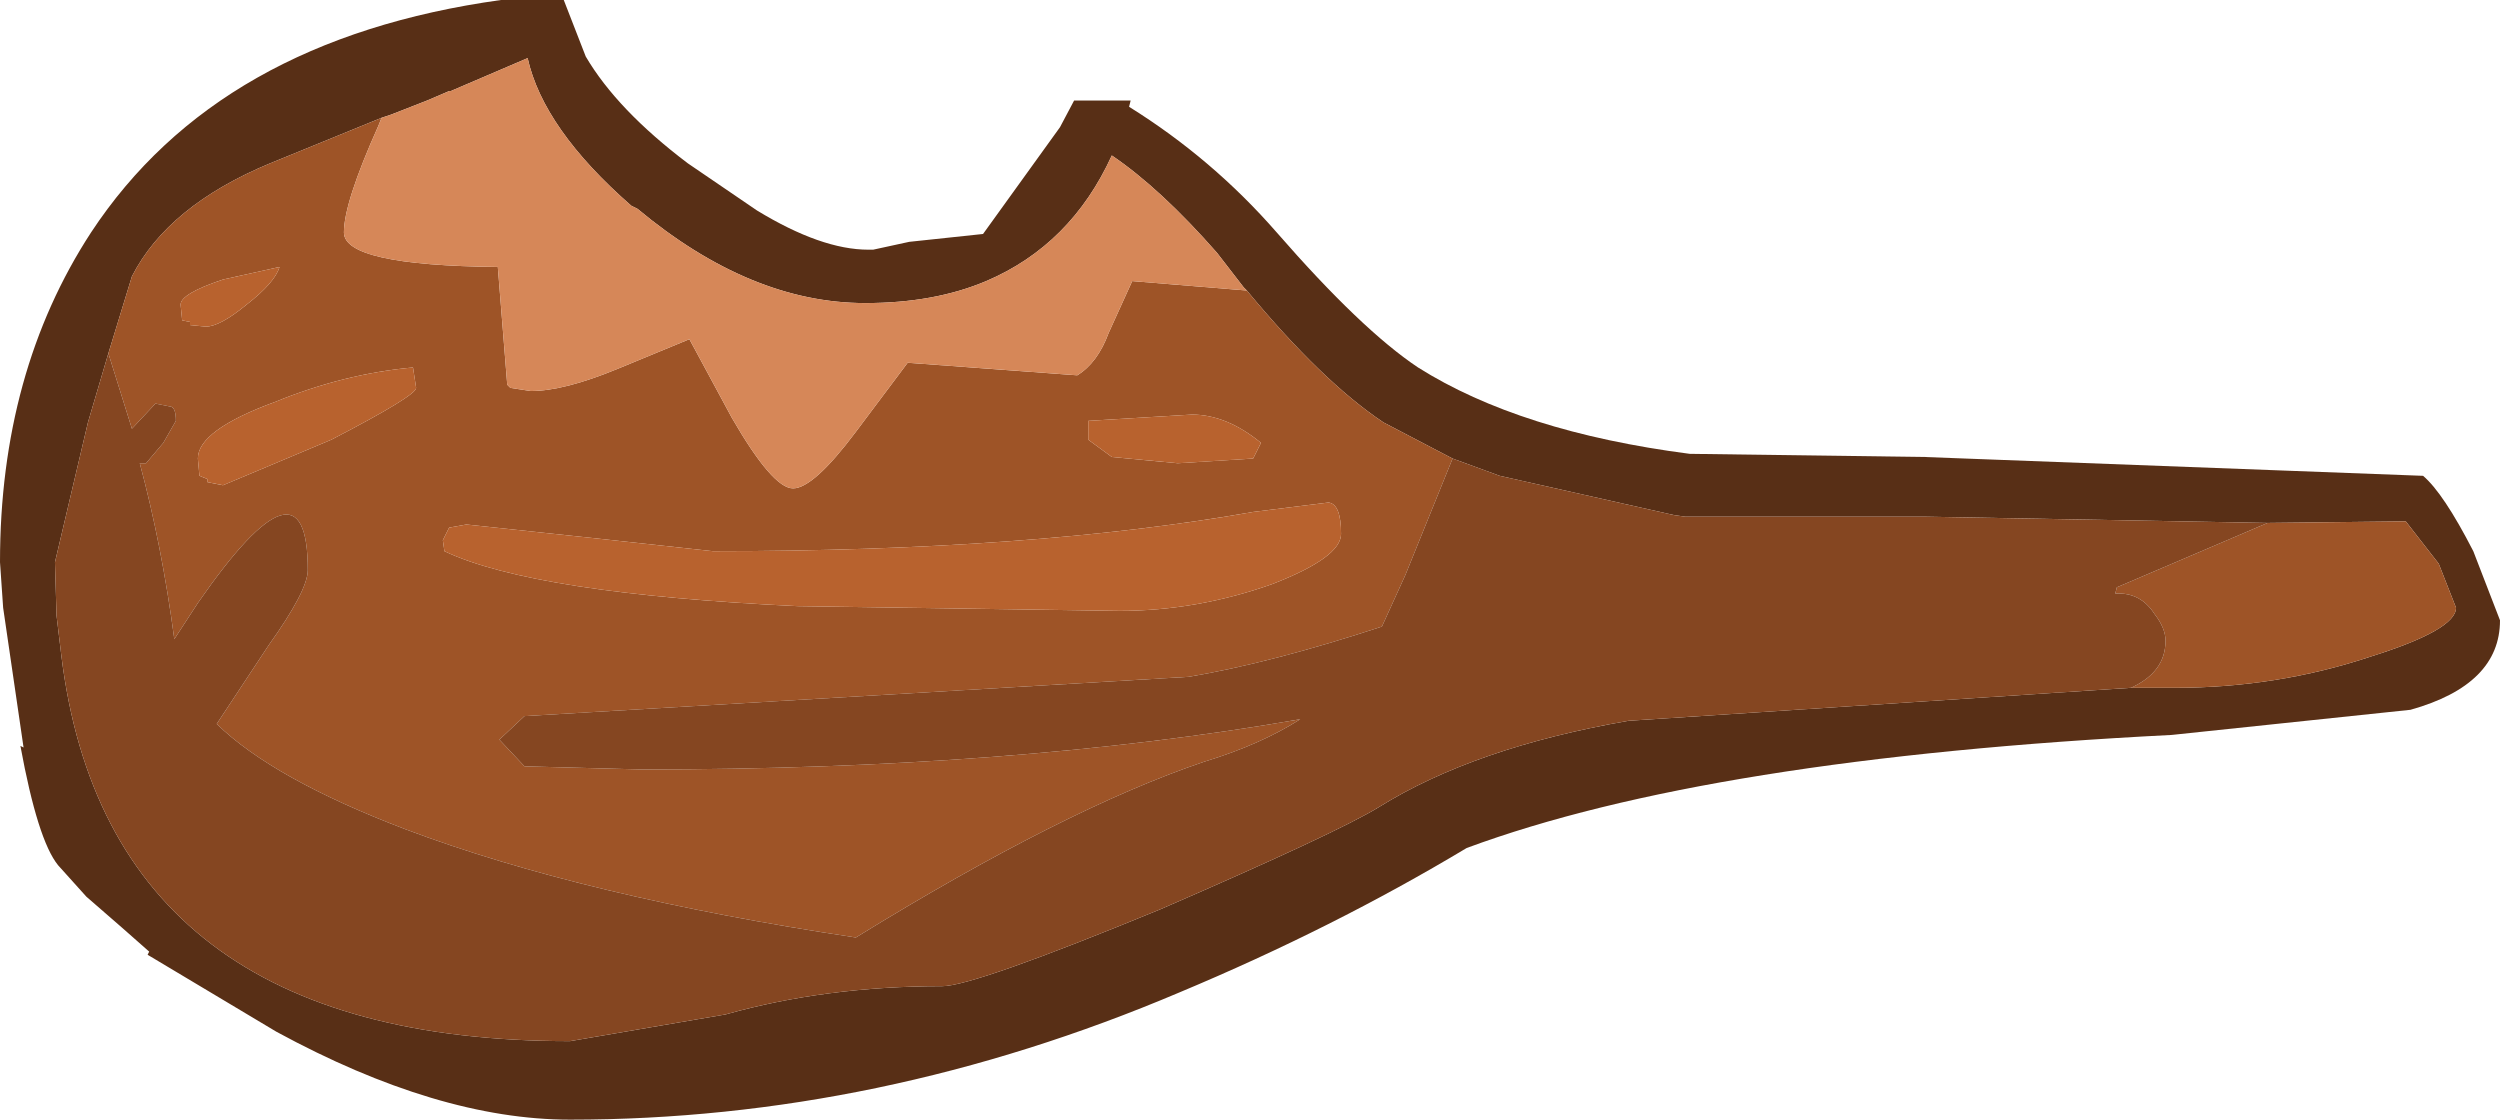 <?xml version="1.0" encoding="UTF-8" standalone="no"?>
<svg xmlns:ffdec="https://www.free-decompiler.com/flash" xmlns:xlink="http://www.w3.org/1999/xlink" ffdec:objectType="shape" height="35.65px" width="79.6px" xmlns="http://www.w3.org/2000/svg">
  <g transform="matrix(1.0, 0.0, 0.0, 1.0, 76.75, 1.35)">
    <path d="M-58.8 -1.35 L-58.1 0.45 Q-57.1 2.15 -54.85 3.85 L-52.65 5.35 Q-50.6 6.6 -49.1 6.6 L-48.95 6.6 -47.8 6.35 -45.45 6.1 -43.0 2.7 -42.55 1.85 -40.75 1.85 -40.8 2.05 Q-38.15 3.7 -36.1 6.05 -33.4 9.15 -31.6 10.35 -28.35 12.4 -22.95 13.1 L-15.5 13.2 0.4 13.8 Q1.05 14.35 2.0 16.2 L2.85 18.4 Q2.85 20.45 0.0 21.25 L-7.6 22.05 Q-22.35 22.8 -30.05 25.65 -34.3 28.2 -39.2 30.25 -48.75 34.3 -58.6 34.3 -62.8 34.3 -67.95 31.5 L-72.05 29.05 -72.0 28.95 -72.85 28.2 -74.0 27.2 -74.9 26.2 Q-75.55 25.4 -76.1 22.4 L-76.0 22.45 -76.65 18.0 -76.75 16.55 Q-76.75 10.5 -73.85 6.05 -69.8 -0.1 -60.8 -1.35 L-58.8 -1.35 M-4.55 15.3 L-15.5 15.1 -23.1 15.1 -23.45 15.05 -29.0 13.8 -30.5 13.25 -32.7 12.1 Q-34.65 10.8 -37.05 7.9 L-37.15 7.8 -38.0 6.7 Q-39.8 4.65 -41.35 3.6 -42.65 6.45 -45.35 7.6 -47.0 8.3 -49.2 8.3 -52.85 8.3 -56.45 5.3 L-56.65 5.2 Q-59.45 2.75 -59.95 0.5 L-62.4 1.55 -62.45 1.55 -63.15 1.85 -64.3 2.3 -64.6 2.4 -68.15 3.85 Q-71.4 5.2 -72.55 7.45 L-73.3 9.9 -73.95 12.1 -75.0 16.55 -74.95 18.25 -74.8 19.5 Q-73.3 31.8 -58.6 31.8 L-53.65 30.95 Q-50.45 30.05 -46.75 30.05 -45.75 30.05 -39.8 27.6 -34.15 25.15 -32.85 24.35 -29.8 22.45 -24.9 21.6 L-8.9 20.55 -7.5 20.55 Q-4.25 20.55 -1.25 19.55 1.45 18.7 1.45 18.0 L0.9 16.6 -0.15 15.25 -4.55 15.3" fill="#582f16" fill-rule="evenodd" stroke="none"/>
    <path d="M-8.9 20.55 Q-7.8 20.05 -7.8 19.05 -7.8 18.65 -8.15 18.2 -8.6 17.5 -9.4 17.55 L-9.35 17.35 -4.55 15.3 -0.15 15.25 0.9 16.6 1.45 18.0 Q1.45 18.7 -1.25 19.55 -4.25 20.55 -7.5 20.55 L-8.9 20.55 M-30.5 13.25 L-32.0 16.95 -32.75 18.6 Q-36.25 19.75 -38.9 20.2 L-60.05 21.45 -60.85 22.2 -60.05 23.05 -56.3 23.15 Q-44.5 23.15 -35.35 21.55 -36.6 22.35 -38.4 22.9 -42.85 24.4 -49.5 28.5 -58.15 27.2 -63.85 25.05 -68.05 23.45 -69.85 21.7 L-68.2 19.2 Q-66.95 17.45 -66.95 16.8 -66.95 12.8 -70.45 17.85 L-71.2 19.0 Q-71.6 16.0 -72.3 13.4 L-72.1 13.4 -71.55 12.75 -71.15 12.05 Q-71.15 11.65 -71.3 11.6 L-71.8 11.5 -72.55 12.3 -73.3 9.9 -72.55 7.45 Q-71.4 5.2 -68.15 3.85 L-64.6 2.4 -64.7 2.65 Q-65.8 5.1 -65.8 6.05 -65.8 7.1 -60.9 7.15 L-60.6 10.9 -60.5 11.0 -59.85 11.1 Q-58.8 11.1 -57.1 10.4 L-54.8 9.45 -53.45 11.95 Q-52.15 14.2 -51.5 14.2 -50.85 14.2 -49.5 12.4 L-47.85 10.2 -42.45 10.6 Q-41.8 10.2 -41.45 9.25 L-40.7 7.6 -37.05 7.9 Q-34.65 10.8 -32.7 12.1 L-30.5 13.25 M-63.5 11.0 L-63.6 10.35 Q-65.8 10.55 -68.0 11.45 -70.45 12.35 -70.45 13.25 L-70.4 13.8 -70.15 13.9 -70.15 14.0 -69.65 14.1 -66.2 12.65 Q-63.5 11.25 -63.5 11.0 M-67.85 7.15 L-69.65 7.55 Q-71.0 8.0 -71.0 8.35 L-70.95 8.85 -70.7 8.9 -70.7 9.0 -70.2 9.05 Q-69.75 9.05 -68.9 8.35 -68.0 7.65 -67.85 7.15 M-39.25 13.4 L-36.85 13.25 -36.6 12.75 Q-37.7 11.85 -38.8 11.85 L-42.1 12.05 -42.1 12.65 -41.35 13.2 -39.25 13.4 M-34.05 15.65 Q-34.05 14.7 -34.45 14.65 L-36.85 14.95 Q-43.9 16.2 -54.05 16.2 L-57.7 15.8 -61.9 15.35 -62.45 15.45 -62.65 15.85 -62.6 16.2 Q-59.75 17.55 -51.35 17.95 L-41.1 18.1 Q-38.65 18.1 -36.25 17.25 -34.05 16.4 -34.05 15.65" fill="#9e5427" fill-rule="evenodd" stroke="none"/>
    <path d="M-4.55 15.3 L-9.35 17.35 -9.4 17.55 Q-8.6 17.5 -8.15 18.2 -7.8 18.65 -7.8 19.05 -7.8 20.05 -8.9 20.55 L-24.9 21.6 Q-29.8 22.45 -32.85 24.35 -34.15 25.15 -39.8 27.6 -45.75 30.05 -46.75 30.05 -50.45 30.05 -53.65 30.95 L-58.6 31.8 Q-73.3 31.8 -74.8 19.5 L-74.95 18.25 -75.0 16.55 -73.95 12.1 -73.3 9.9 -72.55 12.3 -71.8 11.5 -71.3 11.6 Q-71.15 11.65 -71.15 12.05 L-71.55 12.75 -72.1 13.4 -72.3 13.4 Q-71.6 16.0 -71.2 19.0 L-70.45 17.85 Q-66.95 12.8 -66.95 16.8 -66.95 17.45 -68.2 19.2 L-69.85 21.7 Q-68.05 23.45 -63.85 25.05 -58.15 27.2 -49.5 28.5 -42.85 24.4 -38.4 22.9 -36.6 22.35 -35.35 21.55 -44.5 23.15 -56.3 23.15 L-60.05 23.05 -60.85 22.2 -60.05 21.45 -38.9 20.2 Q-36.25 19.75 -32.75 18.6 L-32.0 16.95 -30.5 13.25 -29.0 13.8 -23.45 15.05 -23.1 15.1 -15.5 15.1 -4.55 15.3" fill="#854621" fill-rule="evenodd" stroke="none"/>
    <path d="M-34.05 15.65 Q-34.05 16.4 -36.25 17.25 -38.65 18.1 -41.1 18.1 L-51.35 17.95 Q-59.75 17.55 -62.6 16.2 L-62.65 15.85 -62.45 15.45 -61.9 15.35 -57.7 15.8 -54.05 16.2 Q-43.9 16.2 -36.85 14.95 L-34.45 14.65 Q-34.05 14.7 -34.05 15.65 M-39.25 13.4 L-41.35 13.2 -42.1 12.65 -42.1 12.05 -38.8 11.85 Q-37.7 11.85 -36.6 12.75 L-36.85 13.25 -39.25 13.4 M-67.85 7.15 Q-68.0 7.65 -68.9 8.35 -69.75 9.05 -70.2 9.05 L-70.7 9.0 -70.7 8.9 -70.95 8.85 -71.0 8.35 Q-71.0 8.0 -69.65 7.55 L-67.85 7.15 M-63.5 11.0 Q-63.5 11.25 -66.2 12.65 L-69.65 14.1 -70.15 14.0 -70.15 13.9 -70.4 13.8 -70.45 13.25 Q-70.45 12.35 -68.0 11.45 -65.8 10.55 -63.6 10.35 L-63.5 11.0" fill="#b8622e" fill-rule="evenodd" stroke="none"/>
    <path d="M-37.05 7.9 L-40.7 7.6 -41.45 9.25 Q-41.8 10.2 -42.45 10.6 L-47.85 10.2 -49.5 12.4 Q-50.85 14.2 -51.5 14.2 -52.15 14.2 -53.45 11.95 L-54.8 9.45 -57.1 10.4 Q-58.8 11.1 -59.85 11.1 L-60.5 11.0 -60.6 10.9 -60.9 7.15 Q-65.8 7.1 -65.8 6.05 -65.8 5.1 -64.7 2.65 L-64.6 2.4 -64.3 2.3 -63.15 1.85 -62.45 1.55 -62.4 1.55 -59.95 0.5 Q-59.45 2.75 -56.65 5.2 L-56.45 5.3 Q-52.85 8.3 -49.2 8.3 -47.0 8.3 -45.35 7.6 -42.65 6.45 -41.35 3.6 -39.8 4.65 -38.0 6.7 L-37.15 7.8 -37.05 7.9" fill="#d68758" fill-rule="evenodd" stroke="none"/>
  </g>
</svg>
